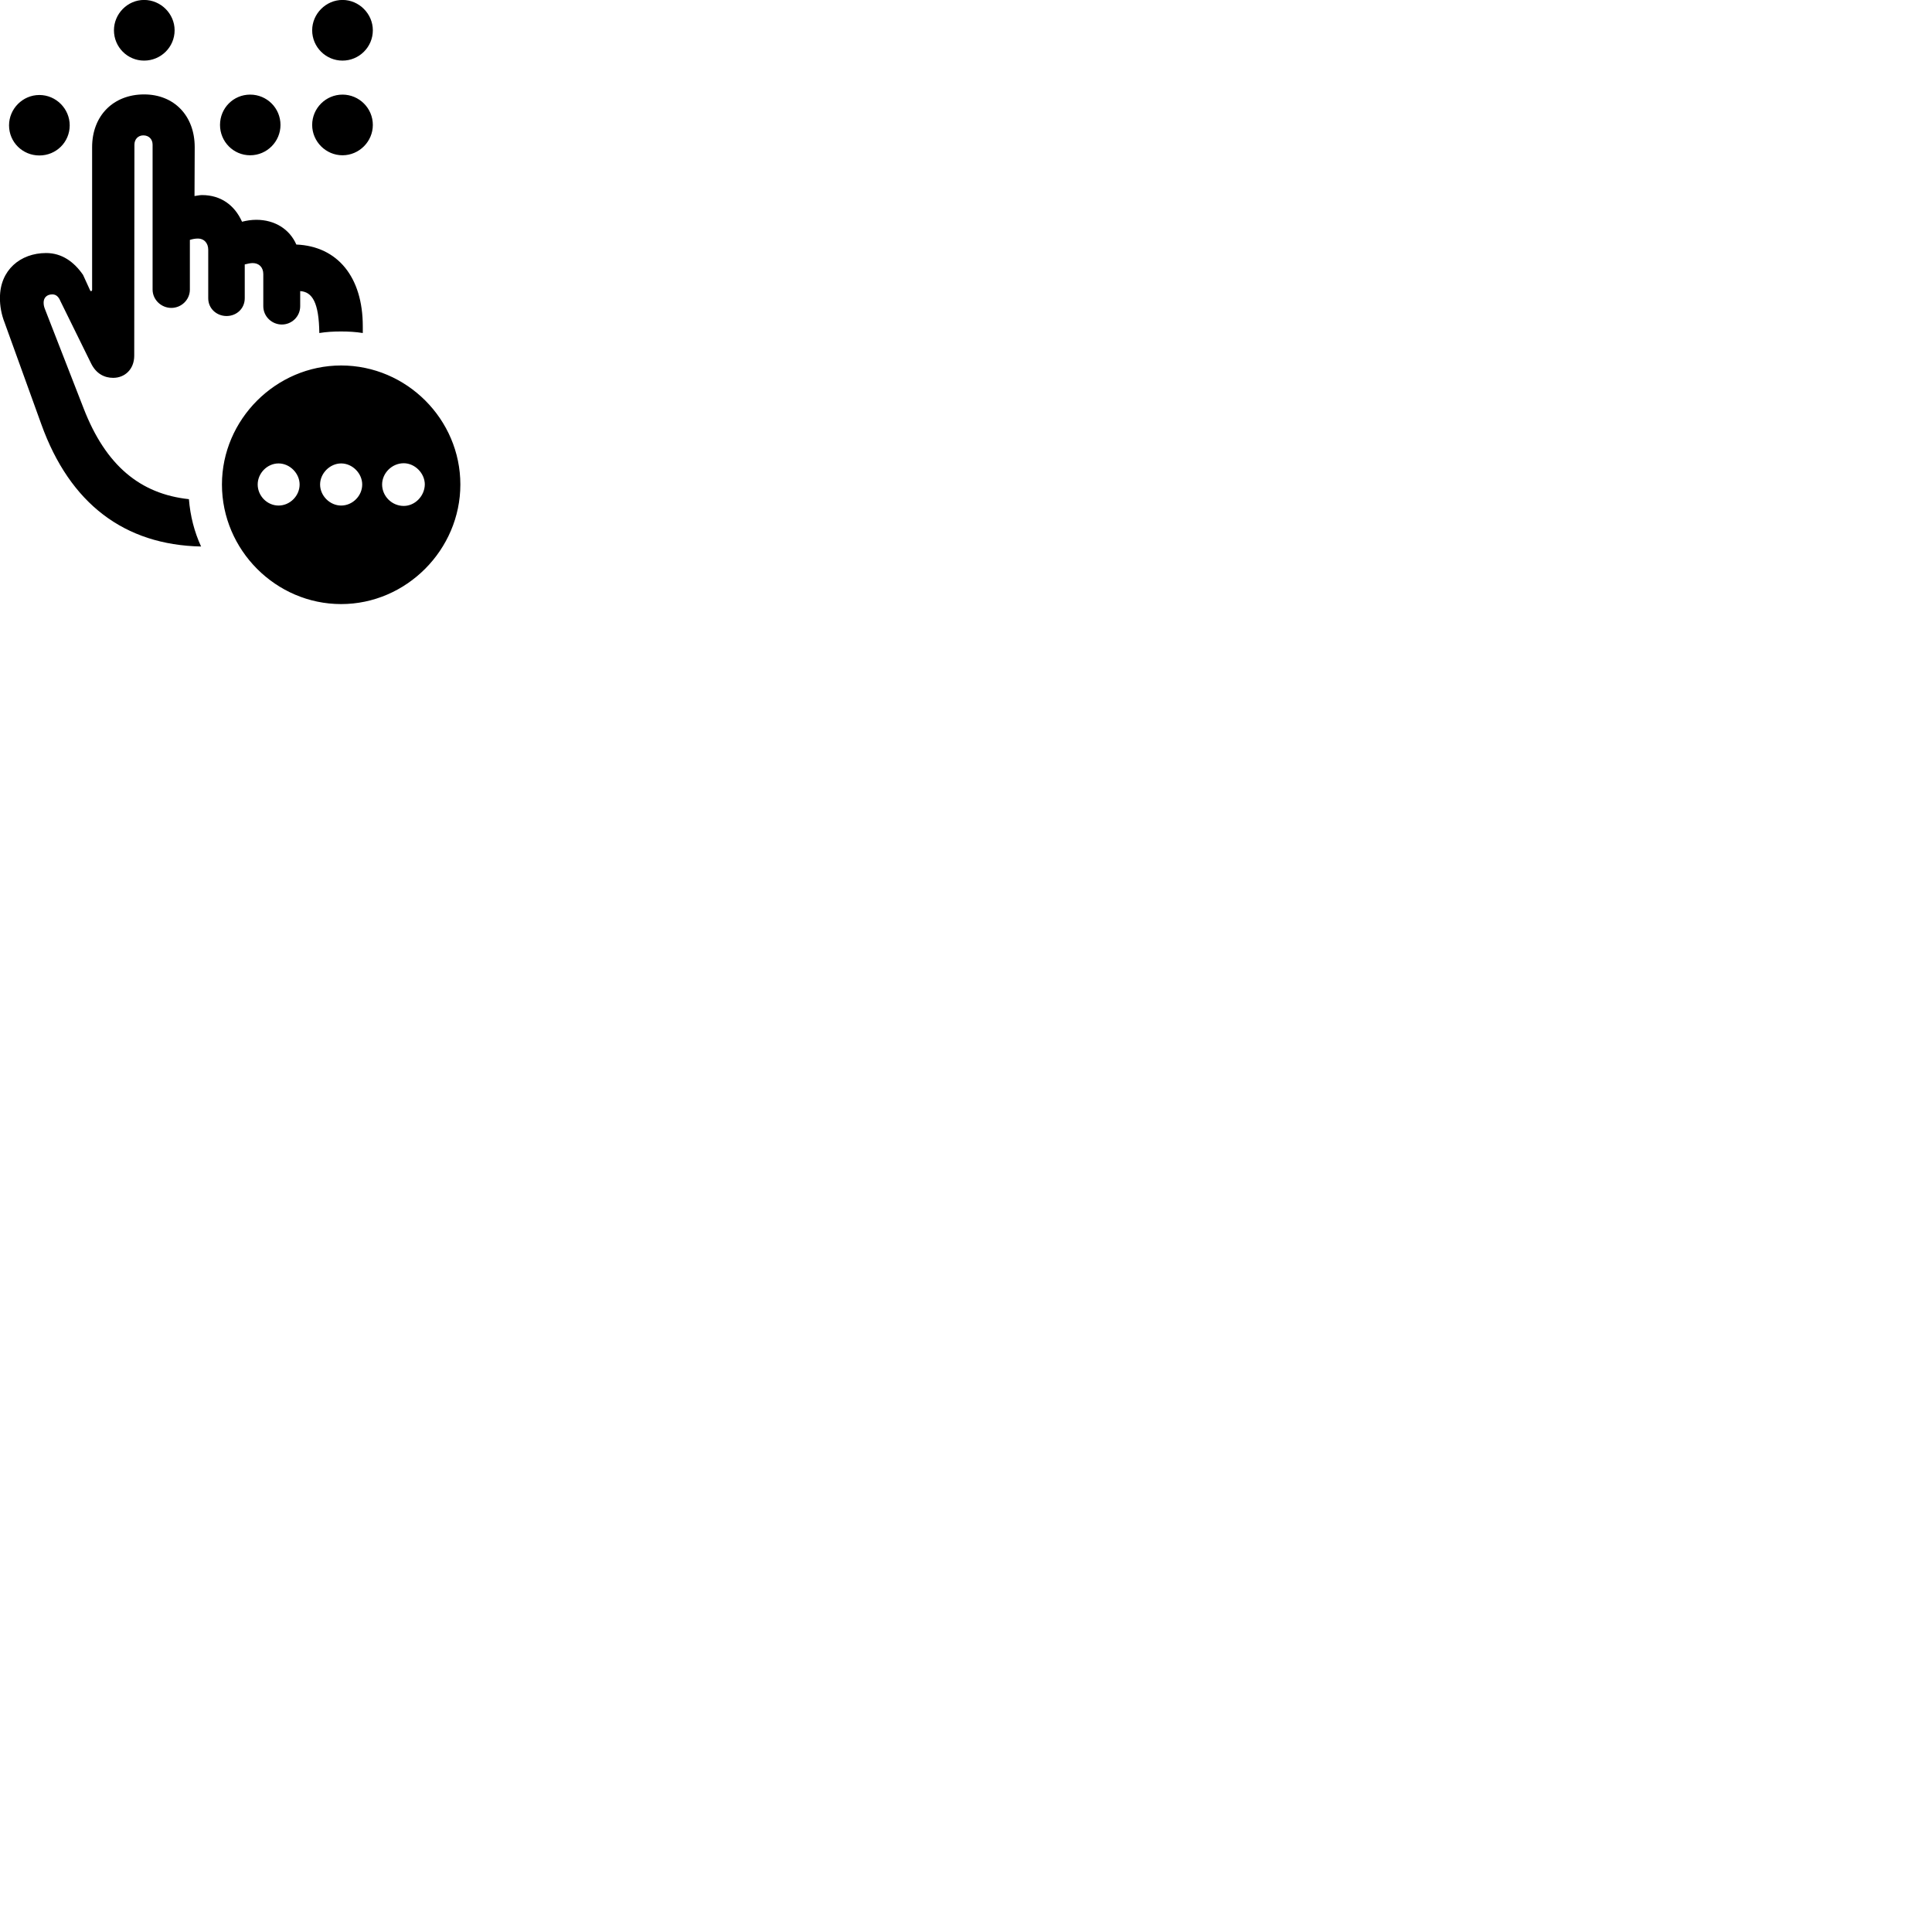 
        <svg xmlns="http://www.w3.org/2000/svg" viewBox="0 0 100 100">
            <path d="M7.458 3.137C8.328 3.137 9.038 2.437 9.038 1.567C9.038 0.717 8.328 -0.003 7.458 -0.003C6.598 -0.003 5.898 0.717 5.898 1.567C5.898 2.437 6.598 3.137 7.458 3.137ZM17.728 3.137C18.588 3.137 19.298 2.437 19.298 1.567C19.298 0.717 18.588 -0.003 17.728 -0.003C16.868 -0.003 16.158 0.717 16.158 1.567C16.158 2.437 16.868 3.137 17.728 3.137ZM2.138 21.957C3.618 26.077 6.448 28.207 10.408 28.287C10.058 27.527 9.848 26.707 9.778 25.837C7.268 25.567 5.478 24.107 4.328 21.137L2.318 15.977C2.278 15.867 2.258 15.787 2.258 15.657C2.258 15.417 2.418 15.237 2.708 15.237C2.908 15.237 3.038 15.367 3.128 15.587L4.708 18.797C4.978 19.357 5.418 19.557 5.858 19.557C6.458 19.557 6.948 19.117 6.948 18.407L6.958 7.487C6.958 7.207 7.148 7.007 7.418 7.007C7.708 7.007 7.898 7.207 7.898 7.487V14.987C7.898 15.517 8.348 15.937 8.868 15.937C9.388 15.937 9.828 15.517 9.828 14.987V12.417C9.948 12.377 10.098 12.347 10.248 12.347C10.558 12.347 10.778 12.577 10.778 12.927V15.437C10.778 15.977 11.218 16.357 11.728 16.357C12.238 16.357 12.668 15.977 12.668 15.437V13.687C12.798 13.657 12.938 13.617 13.078 13.617C13.408 13.617 13.628 13.837 13.628 14.187V15.847C13.628 16.387 14.078 16.797 14.588 16.797C15.098 16.797 15.538 16.387 15.538 15.847V15.067C16.168 15.107 16.508 15.667 16.528 17.237C16.898 17.177 17.258 17.157 17.648 17.157C18.038 17.157 18.408 17.177 18.778 17.237V16.887C18.778 14.347 17.478 12.747 15.338 12.657C14.988 11.857 14.218 11.377 13.268 11.377C13.008 11.377 12.758 11.417 12.528 11.477C12.138 10.607 11.418 10.097 10.458 10.097C10.338 10.097 10.208 10.127 10.068 10.147L10.078 7.617C10.078 5.987 9.008 4.887 7.458 4.887C5.868 4.887 4.768 5.987 4.768 7.617V14.997C4.768 15.067 4.698 15.097 4.668 15.037L4.298 14.227C3.828 13.547 3.198 13.097 2.388 13.097C1.048 13.097 -0.002 13.987 -0.002 15.407C-0.012 15.817 0.078 16.297 0.238 16.697ZM12.948 8.037C13.818 8.037 14.518 7.327 14.518 6.467C14.518 5.597 13.818 4.897 12.948 4.897C12.078 4.897 11.388 5.597 11.388 6.467C11.388 7.327 12.078 8.037 12.948 8.037ZM17.728 8.037C18.588 8.037 19.298 7.327 19.298 6.467C19.298 5.597 18.588 4.897 17.728 4.897C16.868 4.897 16.158 5.597 16.158 6.467C16.158 7.327 16.868 8.037 17.728 8.037ZM2.038 8.047C2.908 8.047 3.608 7.357 3.608 6.487C3.608 5.637 2.908 4.917 2.038 4.917C1.168 4.917 0.468 5.637 0.468 6.487C0.468 7.357 1.168 8.047 2.038 8.047ZM17.658 31.267C21.028 31.267 23.828 28.457 23.828 25.077C23.828 21.707 21.048 18.917 17.658 18.917C14.278 18.917 11.488 21.717 11.488 25.077C11.488 28.467 14.278 31.267 17.658 31.267ZM20.898 26.187C20.278 26.187 19.778 25.677 19.778 25.077C19.778 24.497 20.278 23.977 20.898 23.977C21.478 23.977 21.988 24.497 21.988 25.077C21.978 25.677 21.478 26.187 20.898 26.187ZM14.418 26.167C13.828 26.167 13.338 25.667 13.338 25.077C13.338 24.497 13.828 23.987 14.418 23.987C15.008 23.987 15.508 24.507 15.508 25.077C15.508 25.667 15.008 26.167 14.418 26.167ZM17.658 26.167C17.078 26.167 16.568 25.667 16.568 25.077C16.568 24.497 17.078 23.987 17.658 23.987C18.248 23.987 18.748 24.507 18.748 25.077C18.748 25.667 18.248 26.167 17.658 26.167Z" />
        </svg>
    